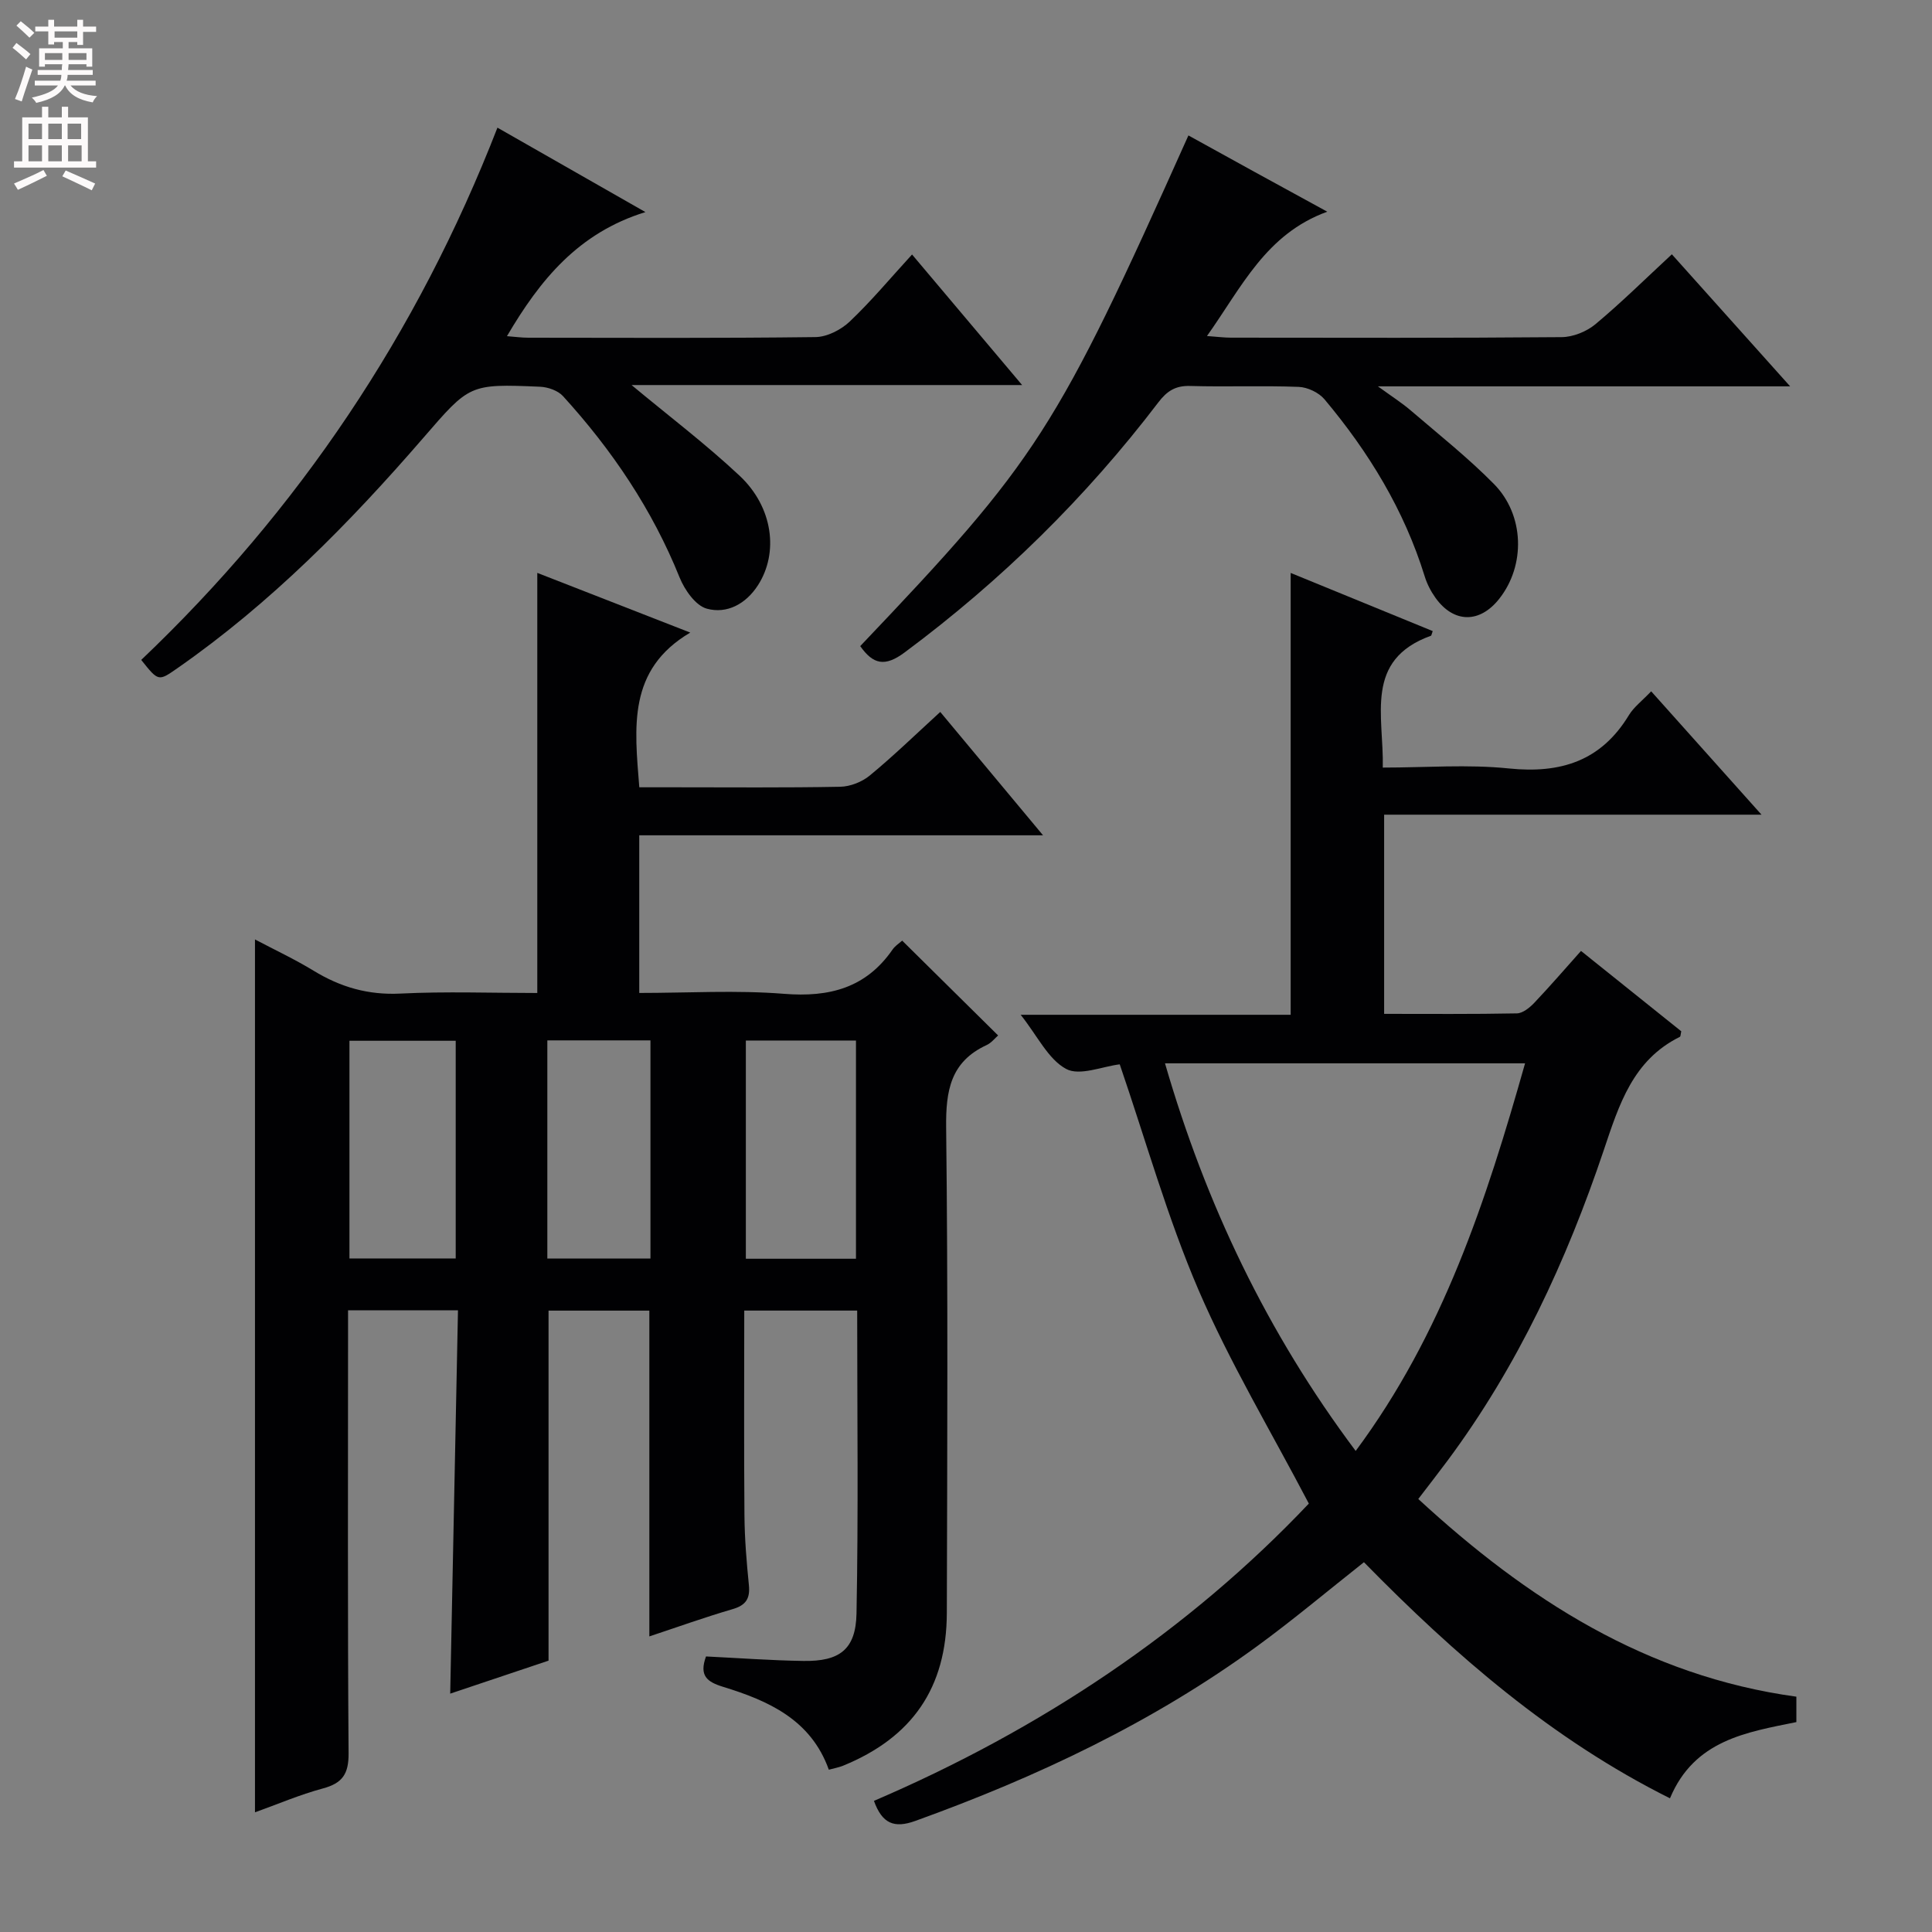 <svg enable-background="new 0 0 400 400" viewBox="0 0 400 400" xmlns="http://www.w3.org/2000/svg"><rect x="0" y="0" width="400" height="400" fill="#808080" stroke="none"/><g fill="#010103"><path d="m194.67 147.4c7.09 8.51 13.86 16.63 21.28 25.54-28.47 0-55.86 0-83.6 0v32.64c10.08 0 20.09-.61 29.98.18 9.38.75 16.95-1.21 22.46-9.16.46-.67 1.18-1.17 1.81-1.7.24-.21.59-.29.22-.12 6.66 6.58 13.14 13 19.83 19.6-.66.57-1.4 1.54-2.38 1.99-7.48 3.45-8.47 9.46-8.38 17.08.39 33.49.23 66.98.14 100.48-.04 15.5-7.16 25.78-21.45 31.63-.91.37-1.89.54-2.98.84-3.71-10.38-12.51-14.28-21.89-17.16-3.35-1.03-4.99-2.3-3.54-6.29 6.65.32 13.41.83 20.17.93 7.47.12 10.84-2.36 10.99-9.8.4-20.79.14-41.6.14-62.74-7.85 0-15.39 0-23.38 0 0 14.2-.08 28.31.04 42.42.04 4.81.44 9.63.92 14.42.28 2.8-.63 4.18-3.39 4.98-5.85 1.71-11.6 3.78-17.22 5.64 0-22.56 0-44.83 0-67.45-6.76 0-13.81 0-20.87 0v72.47c-6.23 2.09-13.06 4.38-20.36 6.83.54-26.74 1.07-52.91 1.61-79.37-7.84 0-14.93 0-22.76 0v5.27c0 28.83-.1 57.66.11 86.48.03 4.29-1.31 6.17-5.32 7.25-4.77 1.28-9.36 3.26-14.06 4.94 0-60.27 0-120.21 0-180.72 3.91 2.07 8.17 4.06 12.16 6.49 5.55 3.39 11.28 5.05 17.93 4.72 9.43-.47 18.91-.12 28.36-.12 0-29.16 0-57.71 0-86.98 10.51 4.1 20.9 8.16 31.67 12.36-13.03 7.68-11.53 19.59-10.55 32.03h7.11c11.5 0 23 .11 34.49-.11 2.08-.04 4.51-1 6.12-2.33 4.88-4.02 9.42-8.43 14.59-13.16zm-40.25 68.03v45.18h22.8c0-15.23 0-30.13 0-45.18-7.81 0-15.23 0-22.8 0zm-60.07.05c-7.62 0-14.7 0-22 0v45.07h22c0-15.12 0-29.87 0-45.07zm18.97-.08v45.16h21.35c0-15.24 0-30.1 0-45.16-7.23 0-14.13 0-21.35 0z"/><path d="m231.83 220.36c-3.56.42-8.3 2.47-11.1.95-3.72-2.01-5.92-6.82-9.41-11.21h55.9c0-30.59 0-60.73 0-91.48 10.01 4.1 19.73 8.07 29.41 12.04-.25.69-.27.93-.36.96-13.9 5.01-9.74 16.55-9.98 27.3 8.92 0 17.59-.7 26.1.18 10.74 1.1 19.1-1.54 24.86-11.04 1.01-1.66 2.69-2.92 4.61-4.93 7.48 8.36 14.83 16.58 22.84 25.54-26.46 0-52.1 0-78.13 0v41.24c9.25 0 18.36.08 27.47-.1 1.23-.02 2.66-1.18 3.61-2.18 3.3-3.48 6.44-7.12 9.68-10.75 7.12 5.7 13.98 11.2 20.76 16.64-.14.57-.12 1.06-.3 1.15-9.73 4.82-12.58 14.04-15.74 23.44-7.72 22.94-17.83 44.76-32.36 64.31-1.88 2.53-3.82 5.01-6.05 7.93 22.47 20.71 47.18 36.66 78.28 40.93v5.26c-10.33 2.11-21.13 3.71-26.17 15.78-24.44-12.2-44.53-29.66-63.36-48.88-7.5 5.92-14.6 11.9-22.08 17.36-21.66 15.81-45.65 27.13-70.8 36.2-4.4 1.59-6.87.56-8.57-4.15 34.37-14.74 65.01-35.11 90.04-61.55-7.86-15.01-16.35-29.16-22.82-44.18-6.46-15.02-10.9-30.91-16.33-46.76zm48.85 80.04c18.03-24.27 27.03-51.83 35.07-80.25-25.12 0-49.57 0-74.55 0 8.43 29.08 21.08 55.68 39.48 80.25z"/><path d="m178.1 133.77c36.73-38.59 40.49-44.43 67.95-105.73 4.62 2.55 9.2 5.09 13.78 7.6 4.66 2.56 9.33 5.1 14.97 8.19-12.72 4.61-17.71 15.61-24.91 25.74 2.15.15 3.55.34 4.95.34 22.83.02 45.66.09 68.49-.11 2.36-.02 5.15-1.15 6.98-2.67 5.35-4.46 10.32-9.38 15.83-14.48 7.98 8.91 15.8 17.64 24.49 27.34-14.89 0-28.76 0-42.62 0-13.83 0-27.65 0-42.73 0 2.86 2.08 4.96 3.41 6.82 5.01 5.81 4.98 11.83 9.76 17.19 15.19 6.37 6.45 6.56 16.87 1.13 23.76-4.04 5.14-9.43 5.11-13.22-.18-.95-1.33-1.75-2.87-2.23-4.44-4.25-13.74-11.59-25.74-20.75-36.66-1.18-1.4-3.5-2.5-5.34-2.57-7.49-.29-15 .03-22.49-.19-3.04-.09-4.8 1.07-6.57 3.4-15.03 19.72-32.54 36.91-52.46 51.72-4.19 3.15-6.61 2.49-9.26-1.26z"/><path d="m102.99 26.43c10.25 5.85 19.89 11.35 30.64 17.48-13.92 4.3-21.84 14.06-28.67 25.69 1.63.12 3.02.32 4.42.32 19.82.02 39.64.12 59.45-.13 2.42-.03 5.3-1.51 7.11-3.23 4.45-4.22 8.4-8.97 12.89-13.87 7.46 8.85 14.82 17.57 22.79 27.03-27.61 0-54.29 0-80.86 0 7.6 6.33 15.33 12.18 22.37 18.78 6.94 6.51 8.12 15.96 3.79 22.68-2.51 3.89-6.44 5.97-10.58 4.84-2.33-.64-4.6-3.89-5.64-6.47-5.67-14.08-13.99-26.4-24.14-37.54-1.05-1.15-3.11-1.87-4.74-1.94-14.7-.63-14.59-.48-24.2 10.61-15.28 17.66-31.61 34.23-50.87 47.65-3.96 2.76-3.94 2.78-7.51-1.7 32.56-30.98 57.14-67.49 73.75-110.2z"/></g><path d="m2.6 9.9.8-1c.9.7 1.9 1.4 2.9 2.3l-.9 1.1c-1.1-1-2-1.8-2.8-2.4zm.5 10.6c.9-2.1 1.6-4.3 2.3-6.7.4.2.8.4 1.3.6-.7 2.1-1.5 4.3-2.2 6.6zm.3-15.2.9-.9c1 .8 2 1.6 2.8 2.4l-1 1c-.9-.9-1.8-1.7-2.7-2.5zm12.6-1.2h1.2v1.4h2.7v1.1h-2.7v2.7h-1.2v-.6h-1.8v1.3h4.9v3.8h-1.2v-.5h-3.7c0 .4-.1.9-.1 1.2h5.1v1h-5.2c0 .5-.1.9-.2 1.2h6v1h-5.2c1.1 1.3 2.9 2 5.5 2.2-.4.4-.7.8-.9 1.3-2.9-.5-4.8-1.6-5.7-3.5h-.1c-.8 1.7-2.7 2.9-5.9 3.6-.2-.4-.6-.8-.9-1.1 2.8-.6 4.6-1.4 5.4-2.5h-4.8v-1h5.3c.1-.3.2-.7.2-1.2h-4.9v-1h5c0-.4 0-.8.1-1.2h-3.6v.5h-1.2v-3.8h4.9v-1.3h-1.8v.5h-1.2v-2.7h-2.7v-1h2.7v-1.4h1.2v1.4h4.8zm-6.7 8.3h3.6c0-.4 0-.9 0-1.4h-3.6zm1.9-4.6h4.8v-1.3h-4.7v1.3zm6.7 3.2h-3.7v1.4h3.7z" fill="#fcfafa"/><path d="m8.7 22.1h1.3v2.2h2.8v-2.2h1.3v2.2h4.1v9.1h1.7v1.3h-17v-1.3h1.7v-9.1h4.1zm.3 13.1.7 1.2c-1.8.9-3.8 1.9-6 2.9-.2-.4-.5-.8-.8-1.3 2.3-1 4.4-1.9 6.1-2.8zm-3.1-6.4h2.8v-3.2h-2.8zm0 4.6h2.8v-3.3h-2.8zm4.1-4.6h2.8v-3.2h-2.8zm0 4.6h2.8v-3.3h-2.8zm3.6 1.9c2.1.9 4.1 1.8 6.1 2.7l-.7 1.4c-2.2-1.1-4.2-2-6.1-2.9zm3.2-9.7h-2.8v3.2h2.8zm-2.7 7.8h2.8v-3.3h-2.8z" fill="#fcfafa"/></svg>
